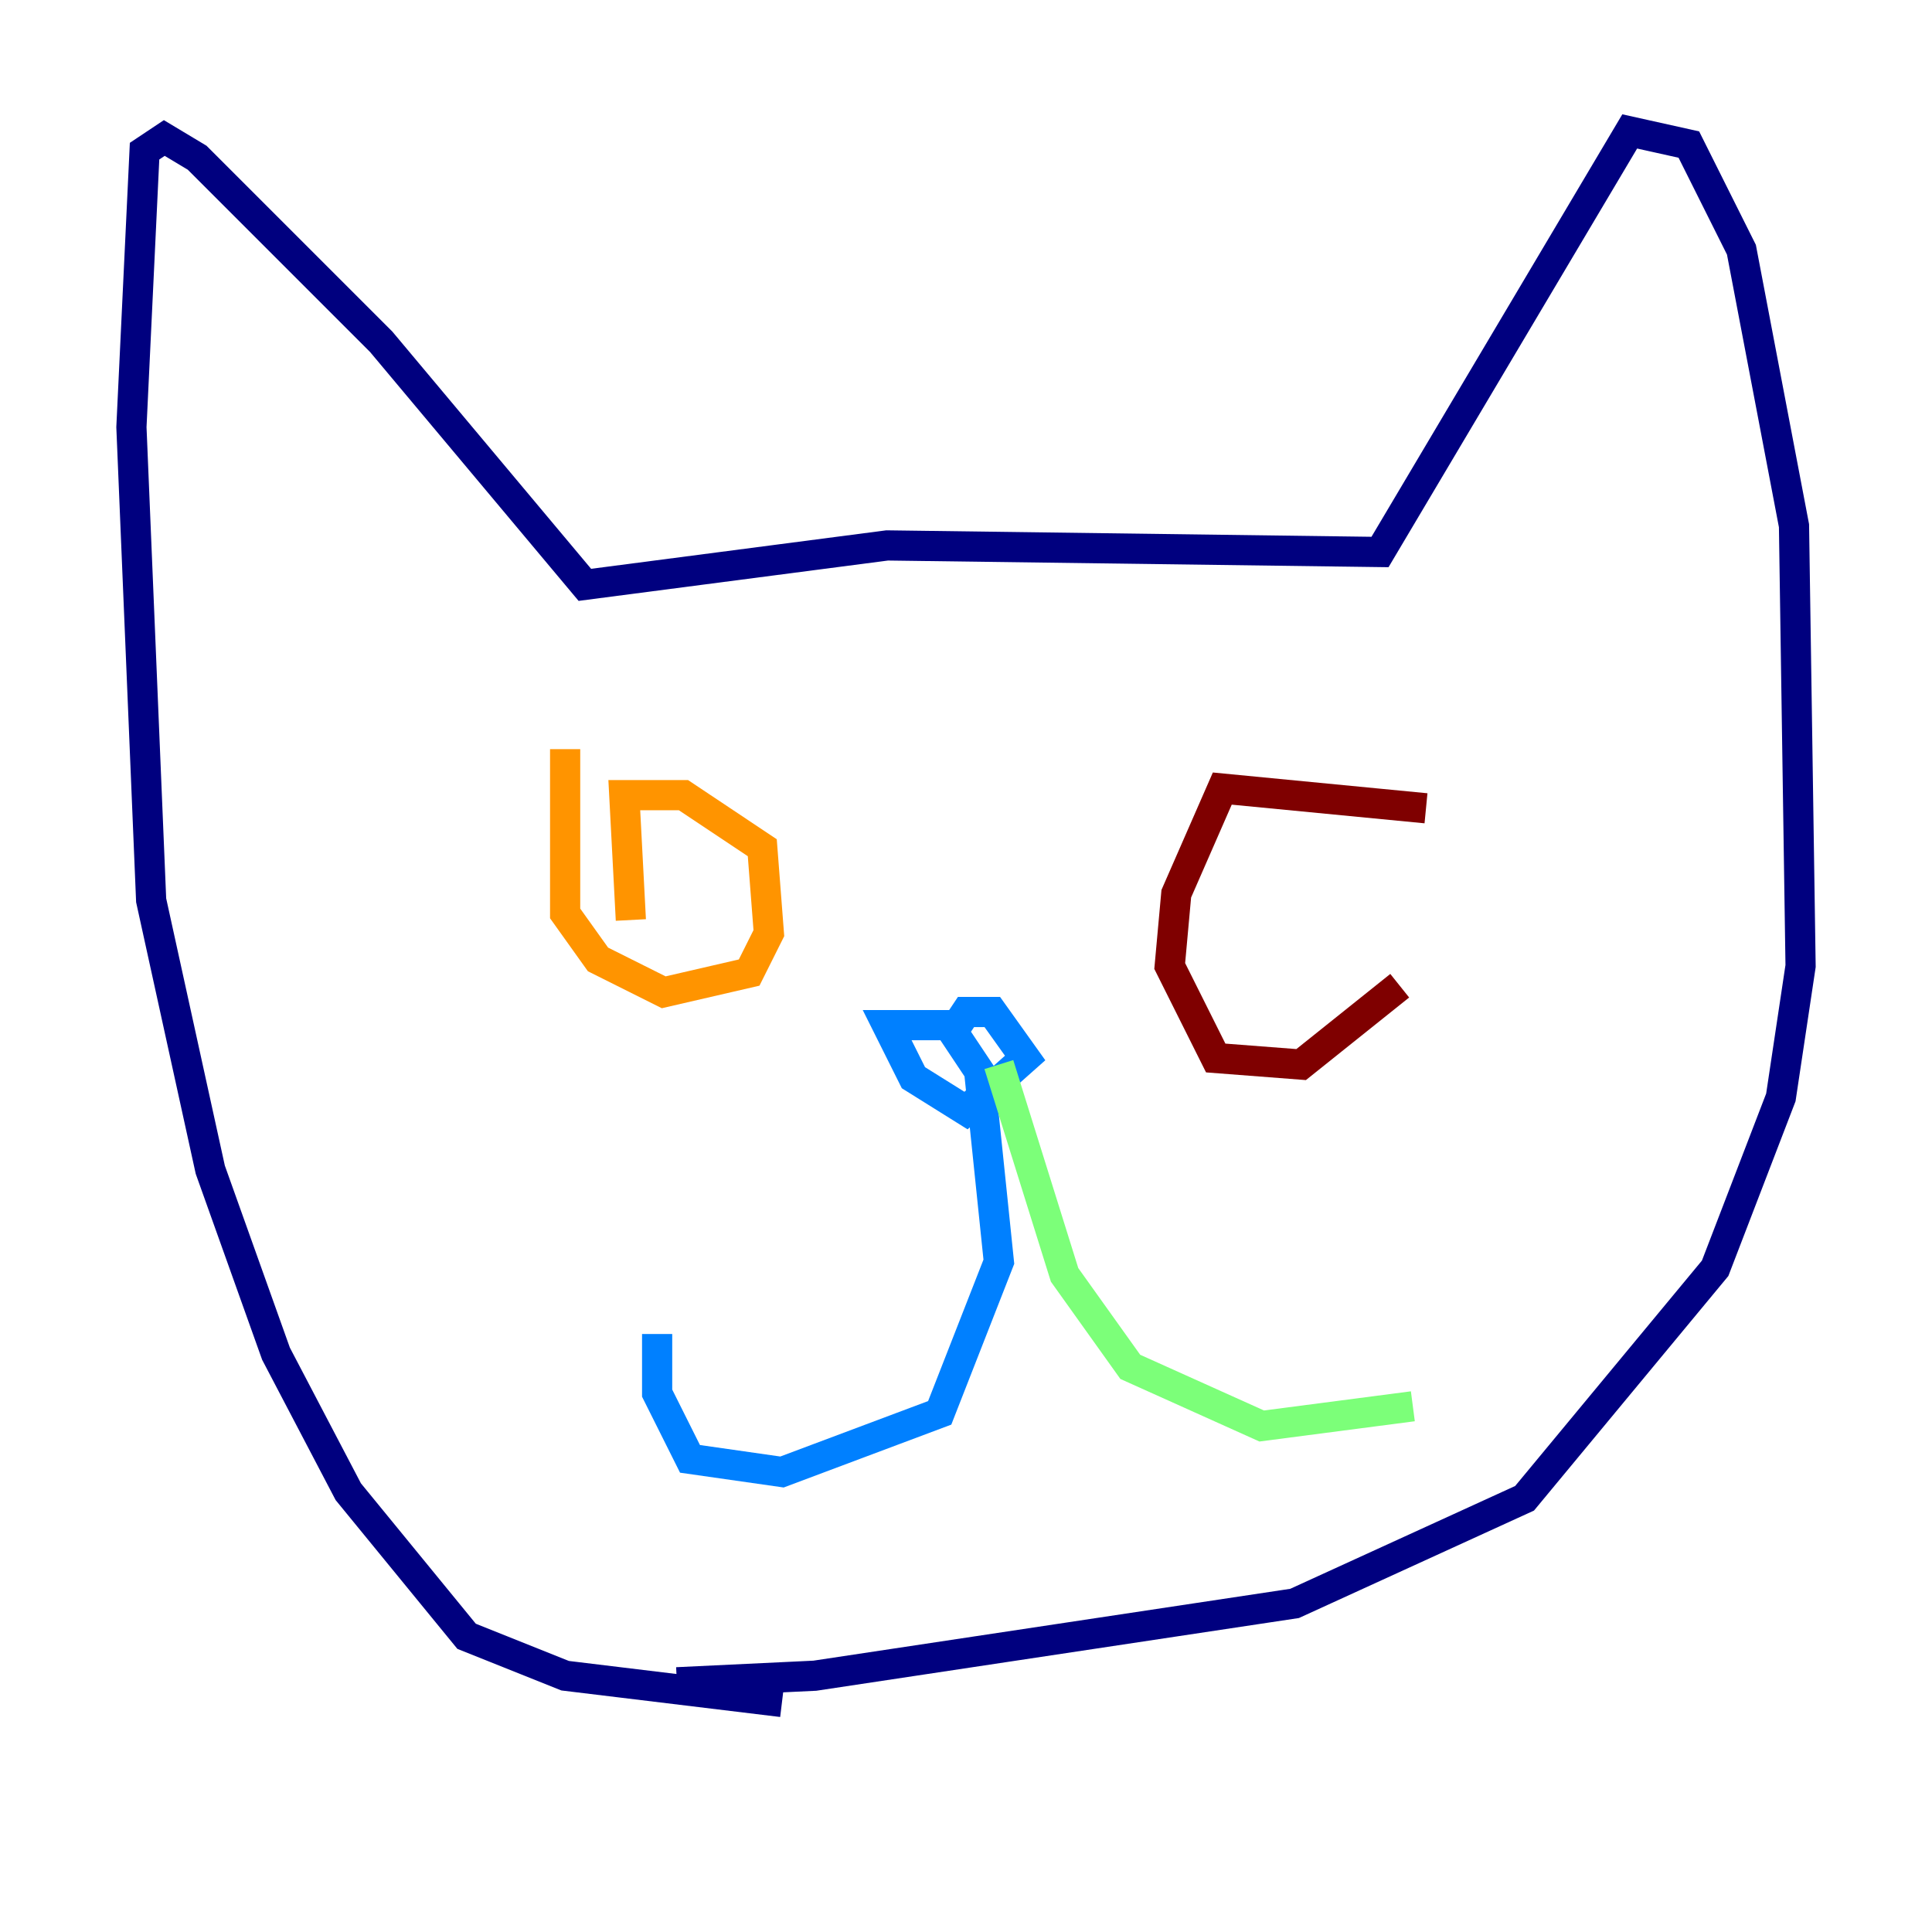 <?xml version="1.0" encoding="utf-8" ?>
<svg baseProfile="tiny" height="128" version="1.2" viewBox="0,0,128,128" width="128" xmlns="http://www.w3.org/2000/svg" xmlns:ev="http://www.w3.org/2001/xml-events" xmlns:xlink="http://www.w3.org/1999/xlink"><defs /><polyline fill="none" points="51.809,112.762 37.442,111.02 30.912,108.408 23.075,98.83 18.286,89.687 13.932,77.497 10.014,59.646 8.707,28.299 9.578,10.014 10.884,9.143 13.061,10.449 25.252,22.64 38.748,38.748 58.776,36.136 91.429,36.571 107.973,8.707 111.891,9.578 115.374,16.544 118.857,34.83 119.293,64.0 117.986,72.707 113.633,84.027 101.007,99.265 85.769,106.231 53.986,111.02 44.843,111.456" stroke="#00007f" stroke-width="2" /><polyline fill="none" points="64.0,67.918 58.776,67.918 60.517,71.401 64.0,73.578 67.918,70.095 65.742,67.048 64.0,67.048 63.129,68.354 64.871,70.966 66.177,83.592 62.258,93.605 51.809,97.524 45.714,96.653 43.537,92.299 43.537,88.381" stroke="#0080ff" stroke-width="2" /><polyline fill="none" points="66.177,70.531 70.531,84.463 74.884,90.558 83.592,94.476 93.605,93.17" stroke="#7cff79" stroke-width="2" /><polyline fill="none" points="37.442,49.633 37.442,60.517 39.619,63.565 43.973,65.742 49.633,64.435 50.939,61.823 50.503,56.163 45.279,52.68 41.361,52.68 41.796,60.952" stroke="#ff9400" stroke-width="2" /><polyline fill="none" points="94.476,53.551 80.98,52.245 77.932,59.211 77.497,64.0 80.544,70.095 86.204,70.531 92.735,65.306" stroke="#7f0000" stroke-width="2" /></svg>